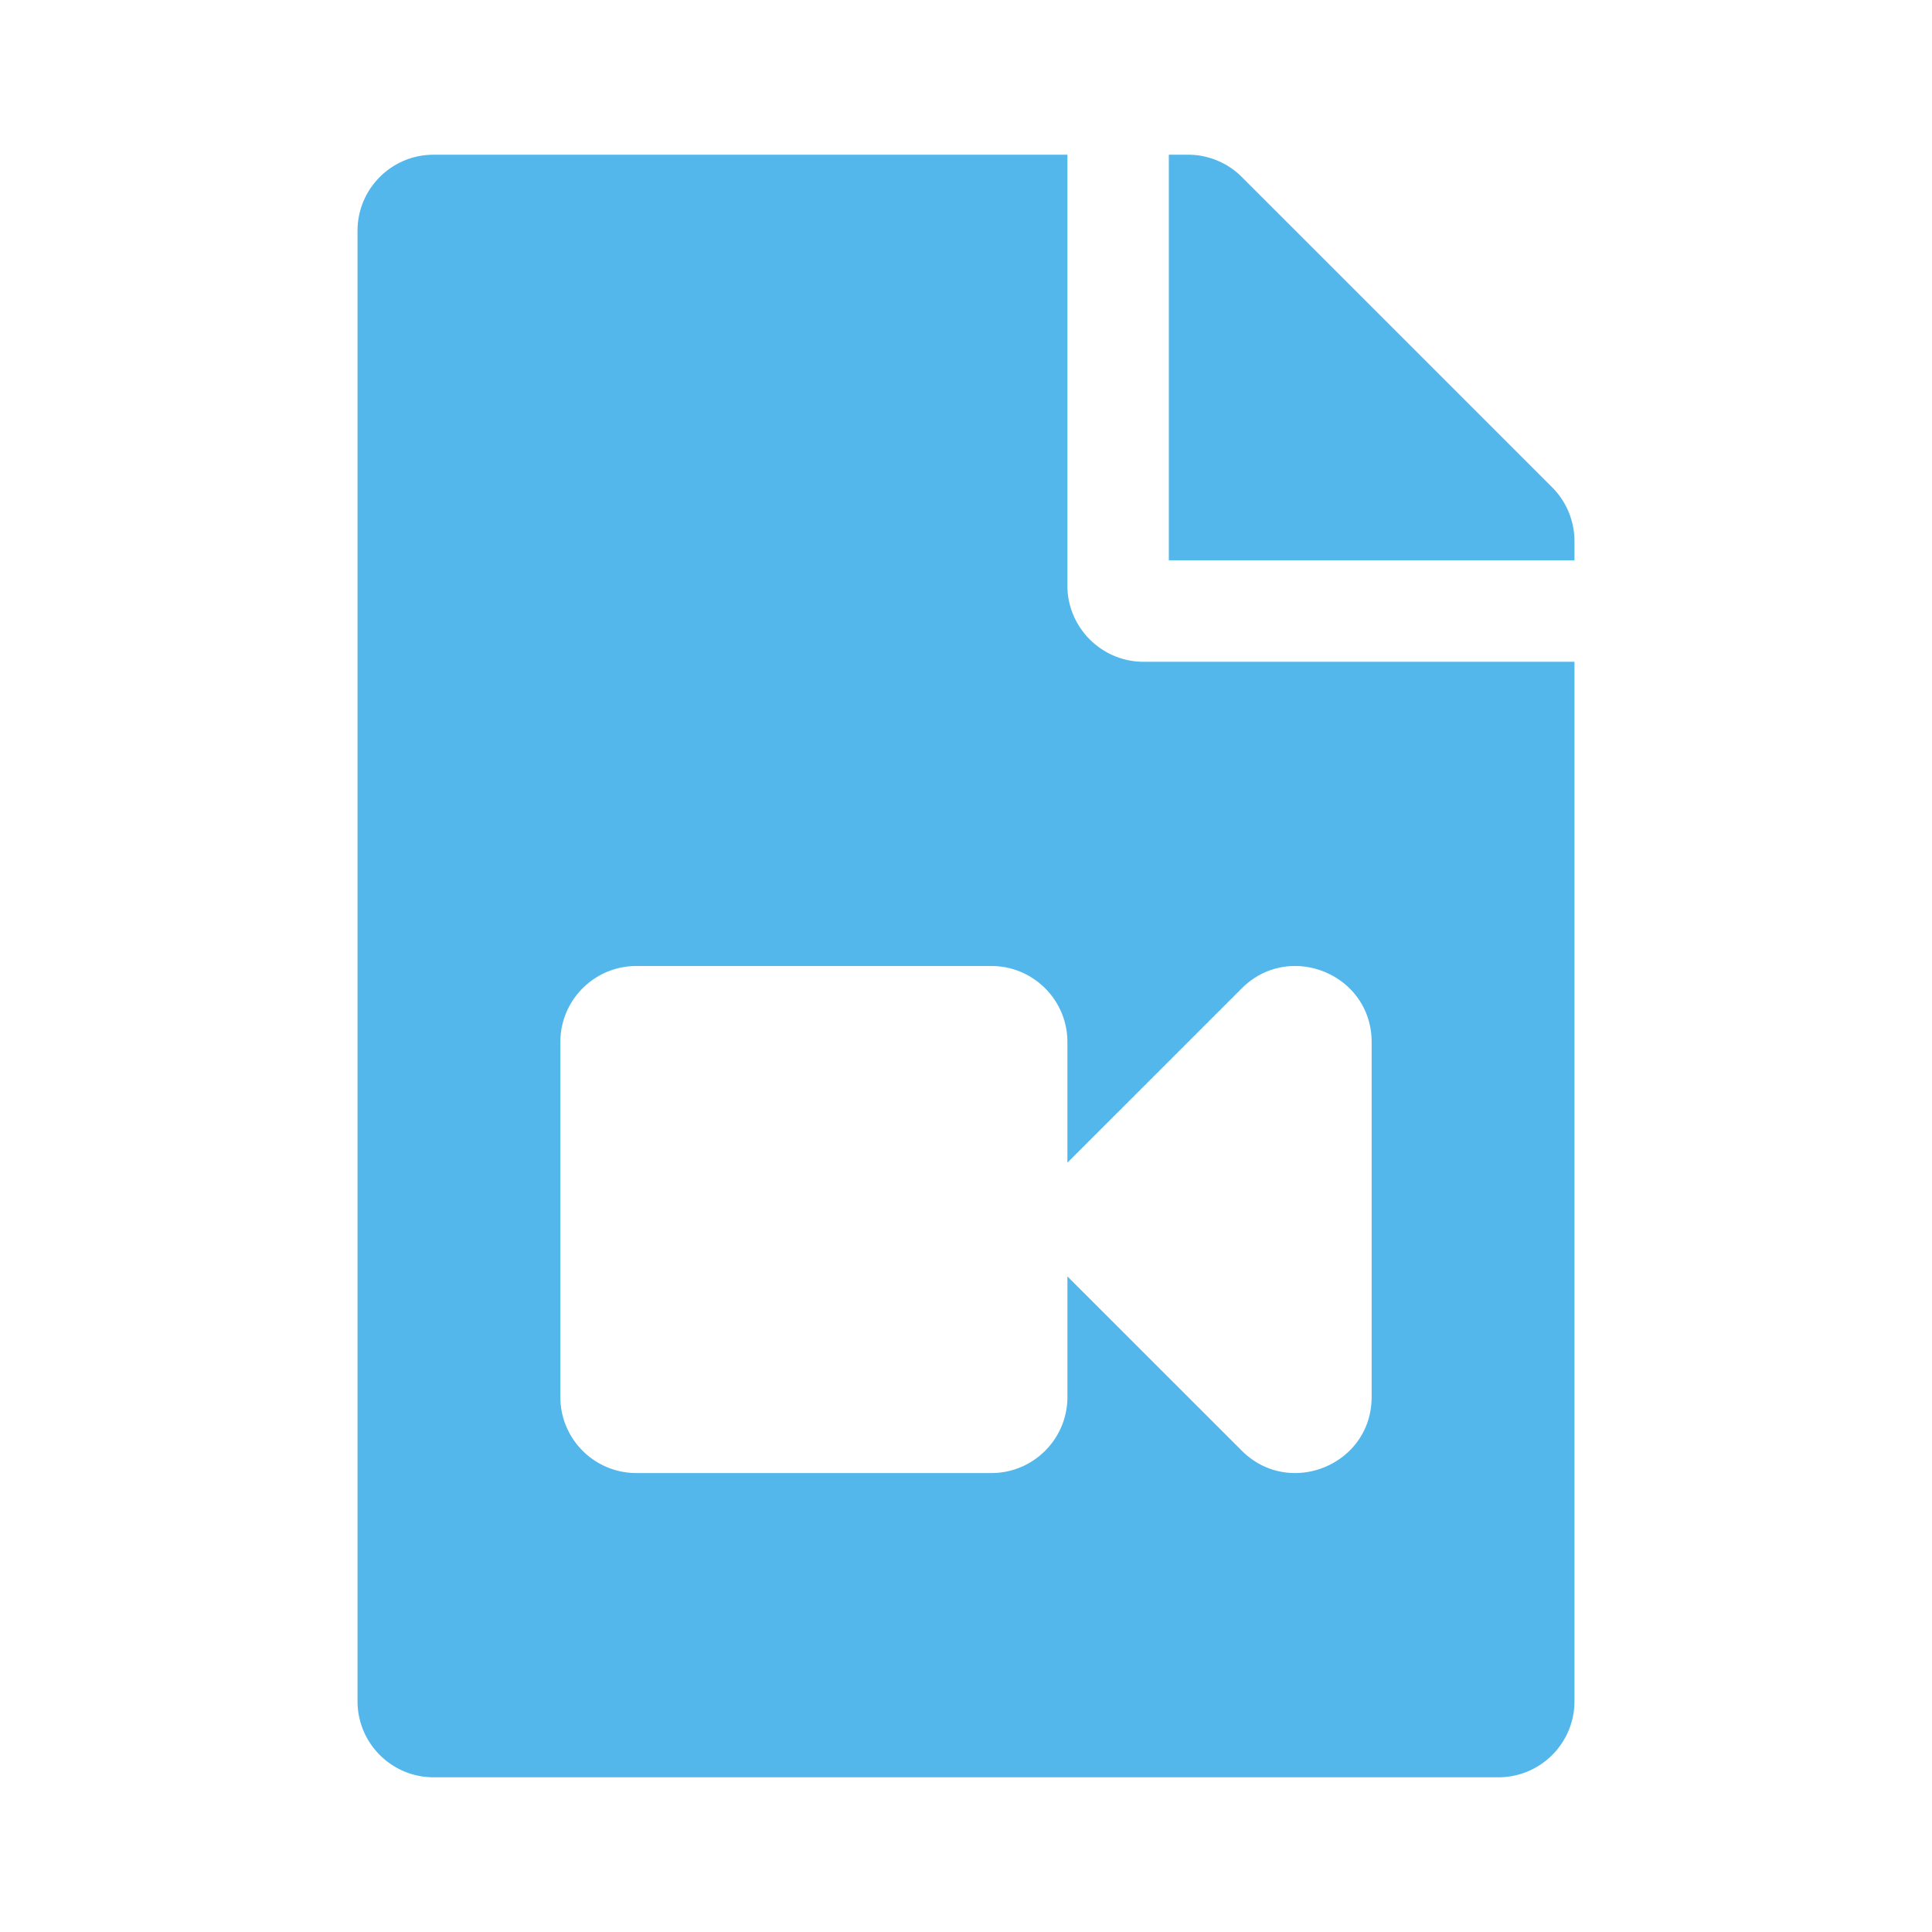 <?xml version="1.0" encoding="UTF-8" standalone="no"?>
<svg
   xmlns:dc="http://purl.org/dc/elements/1.1/"
   xmlns:cc="http://creativecommons.org/ns#"
   xmlns:rdf="http://www.w3.org/1999/02/22-rdf-syntax-ns#"
   xmlns:svg="http://www.w3.org/2000/svg"
   xmlns="http://www.w3.org/2000/svg"
   xmlns:sodipodi="http://sodipodi.sourceforge.net/DTD/sodipodi-0.dtd"
   xmlns:inkscape="http://www.inkscape.org/namespaces/inkscape"
   inkscape:version="1.0rc1 (09960d6, 2020-04-09)"
   height="512"
   width="512"
   sodipodi:docname="uri-mms-symbolic.svg"
   id="svg4"
   version="1.1"
   class="svg-inline--fa fa-file-video fa-w-12 fa-9x"
   viewBox="0 0 512 512"
   role="img"
   data-icon="file-video"
   data-prefix="fas"
   focusable="false"
   aria-hidden="true">

  <defs
     id="defs8" />
  <sodipodi:namedview
     inkscape:current-layer="svg4"
     inkscape:cy="256"
     inkscape:cx="192"
     inkscape:zoom="1.3964844"
     showgrid="false"
     id="namedview6"
     inkscape:window-height="480"
     inkscape:window-width="640"
     inkscape:pageshadow="2"
     inkscape:pageopacity="0"
     guidetolerance="10"
     gridtolerance="10"
     objecttolerance="10"
     borderopacity="1"
     bordercolor="#666666"
     pagecolor="#ffffff" />
  <path
     style="stroke-width:0.84"
     inkscape:connector-curvature="0"
     id="path2"
     class=""
     d="M 417.25,143.411 V 148.5 H 309.75 V 41 h 5.089 c 5.346,0 10.473,2.124 14.253,5.903 L 411.347,129.158 A 20.16,20.16 0 0 1 417.25,143.411 Z M 282.875,155.219 V 41 H 114.906 C 103.774,41 94.75,50.024 94.75,61.156 v 389.688 C 94.75,461.976 103.774,471 114.906,471 h 282.188 C 408.226,471 417.25,461.976 417.25,450.844 V 175.375 H 303.031 c -11.086,0 -20.156,-9.07 -20.156,-20.156 z M 363.5,276.17 v 94.031 c 0,18.01 -21.788,26.873 -34.409,14.253 L 282.875,338.255 v 31.964 c 0,11.132 -9.024,20.156 -20.156,20.156 h -94.062 C 157.524,390.375 148.5,381.351 148.5,370.219 v -94.062 C 148.5,265.024 157.524,256 168.656,256 h 94.062 c 11.132,0 20.156,9.024 20.156,20.156 v 31.964 l 46.216,-46.202 C 341.698,249.311 363.5,258.146 363.5,276.17 Z"
     fill="#53b7ec" />
</svg>
